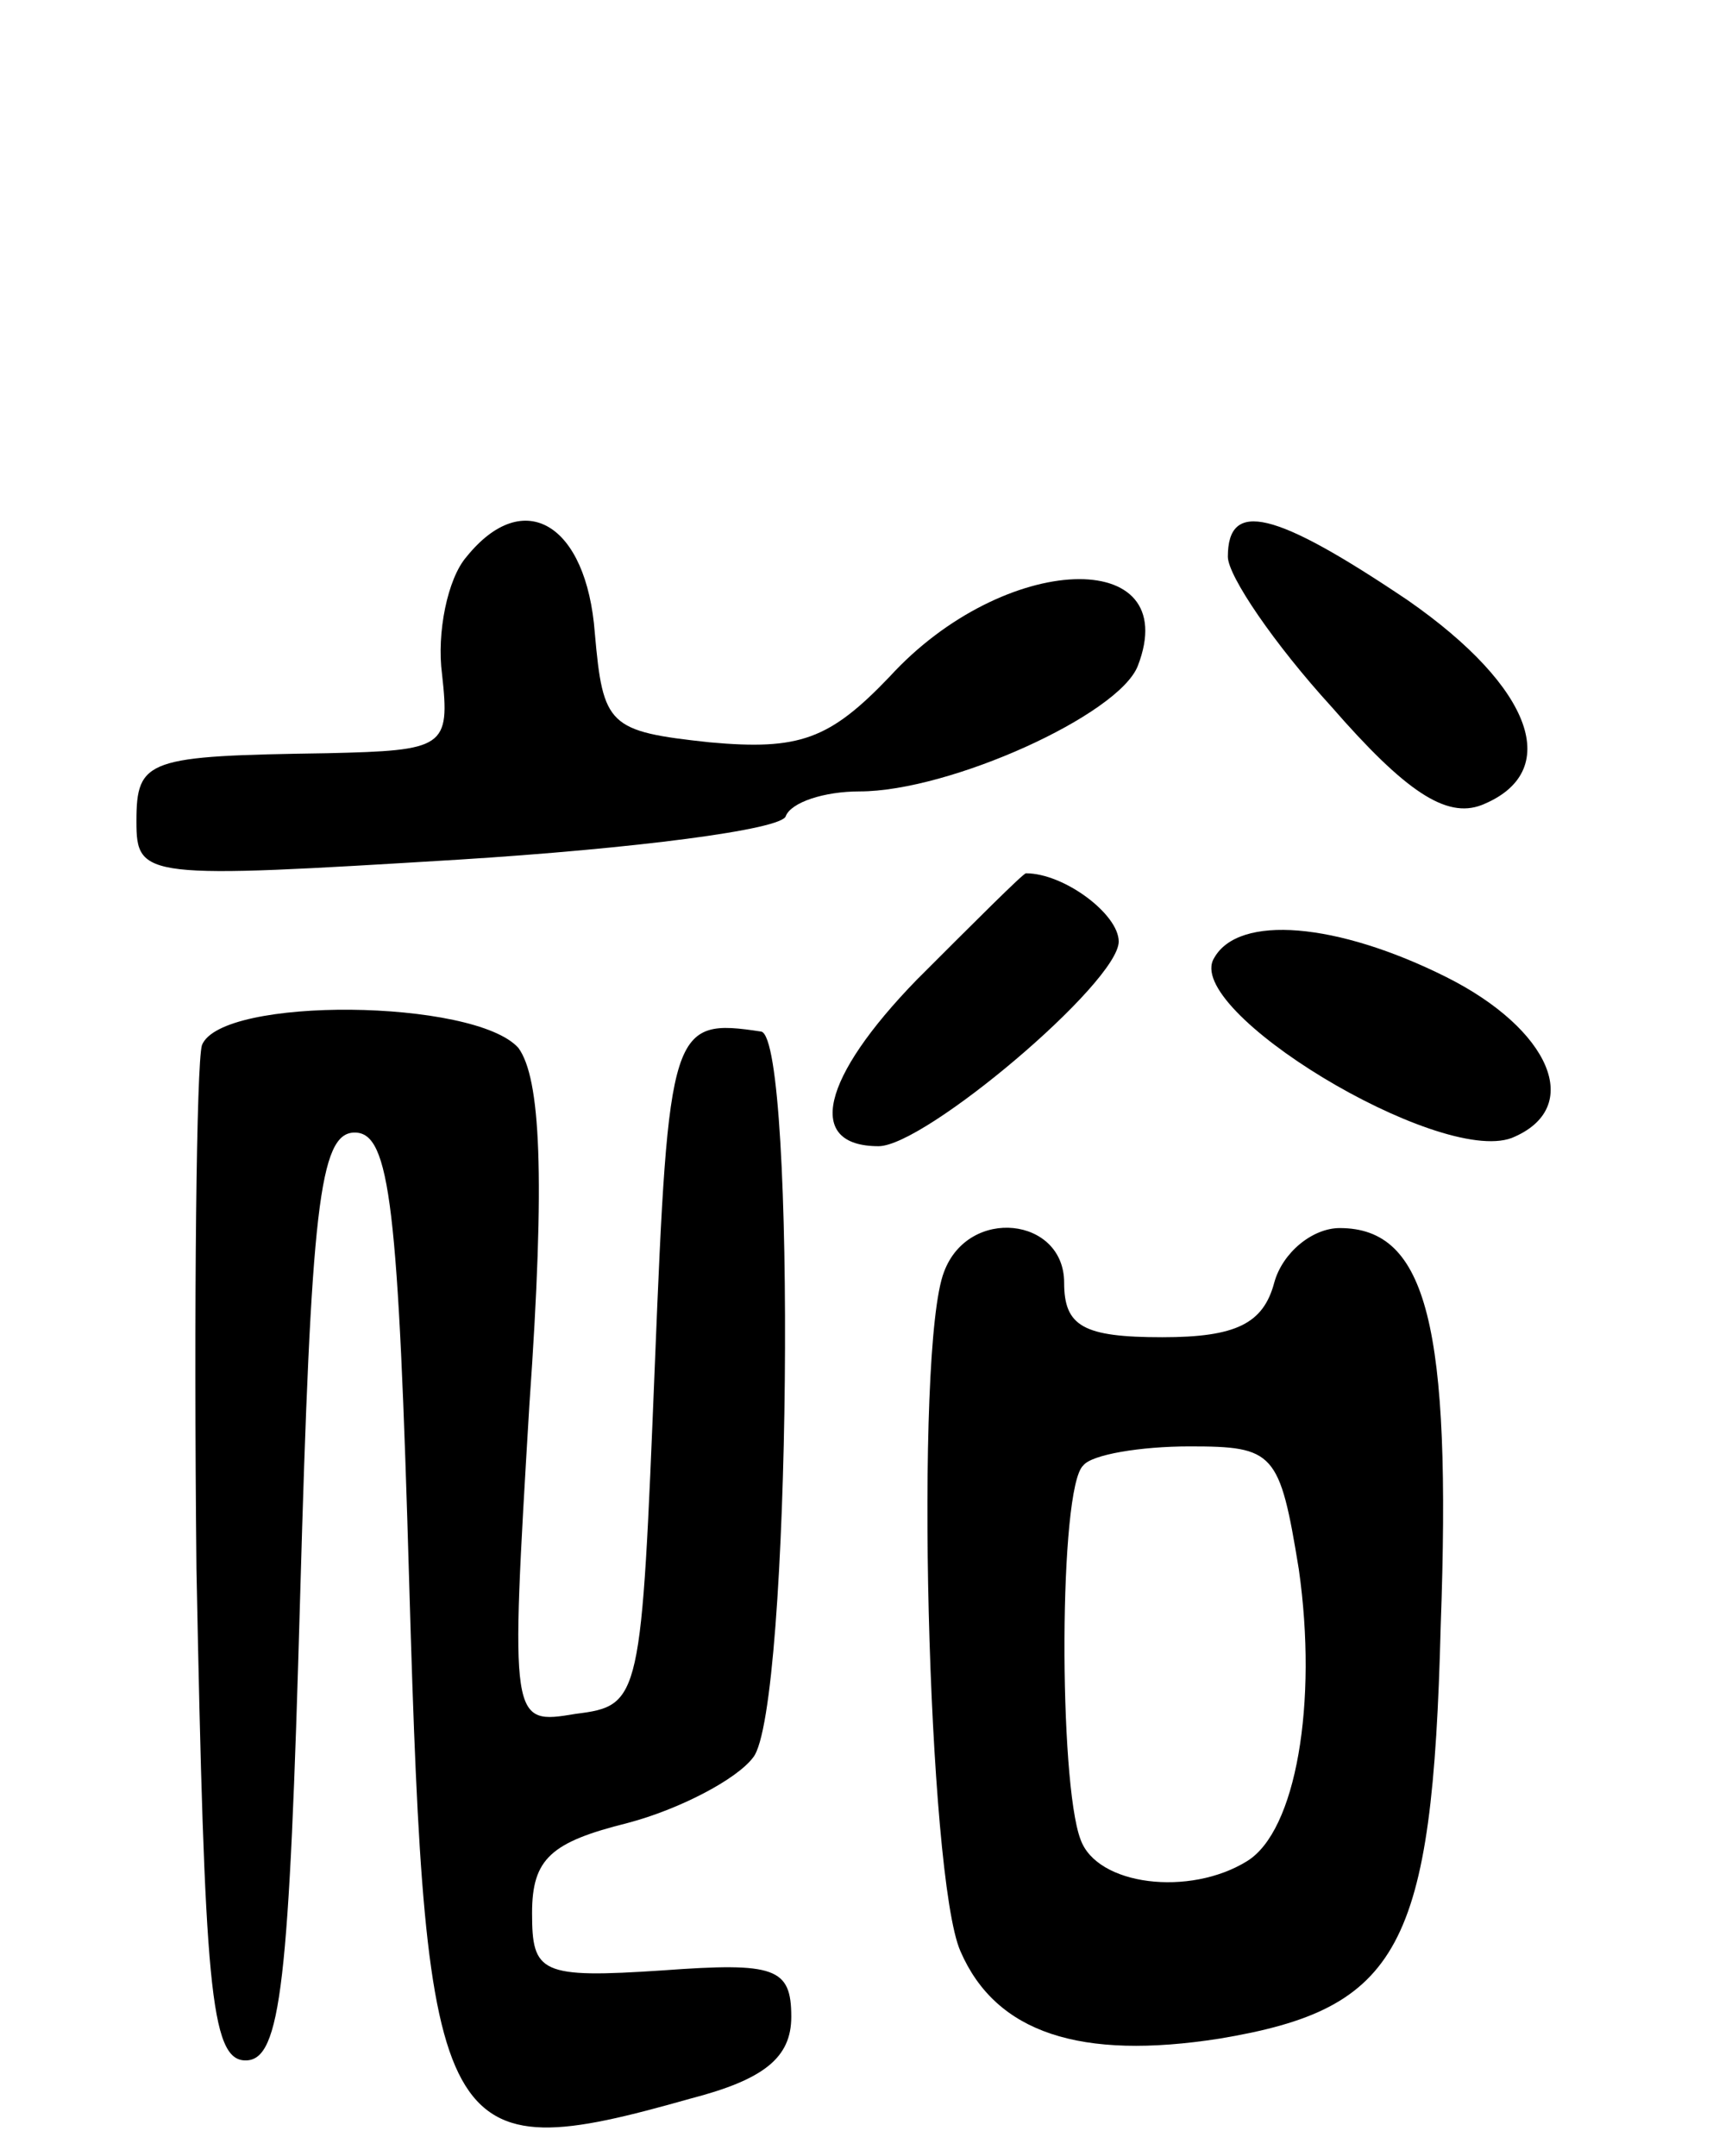 <svg version="1.0" xmlns="http://www.w3.org/2000/svg"
 width="63pt" height="79pt" viewBox="0 0 63 79"
 preserveAspectRatio="xMidYMid meet">
<g transform="translate(0,79) scale(0.1,-0.1)"
fill="#000000" stroke="none">
<path d="M171 586 c-7 -8 -11 -28 -9 -43 3 -27 1 -28 -42 -29 -66 -1 -70 -2
-70 -25 0 -21 3 -21 118 -14 64 4 119 11 120 16 2 5 14 9 27 9 33 0 95 28 102
46 17 44 -49 42 -91 -4 -22 -23 -33 -27 -66 -24 -37 4 -39 6 -42 40 -3 40 -26
54 -47 28z"/>
<path d="M450 586 c0 -7 17 -32 38 -55 27 -31 42 -41 55 -36 30 12 19 43 -27
75 -49 33 -66 37 -66 16z"/>
<path d="M336 431 c-35 -36 -41 -61 -14 -61 17 0 88 60 88 75 0 10 -20 25 -34
25 -1 0 -19 -18 -40 -39z"/>
<path d="M445 439 c-12 -19 82 -76 109 -66 27 11 14 40 -24 59 -40 20 -76 23
-85 7z"/>
<path d="M74 407 c-2 -7 -3 -94 -2 -192 3 -152 5 -180 18 -180 13 0 16 28 20
170 4 142 7 170 20 170 13 0 16 -27 20 -166 6 -206 11 -214 103 -188 27 7 37
15 37 30 0 18 -6 20 -47 17 -45 -3 -48 -1 -48 21 0 20 7 26 35 33 19 5 40 16
46 24 14 17 16 263 3 266 -33 5 -34 2 -39 -122 -5 -123 -5 -125 -29 -128 -24
-4 -24 -4 -17 113 6 85 4 120 -4 131 -16 18 -109 19 -116 1z"/>
<path d="M346 324 c-11 -28 -6 -222 6 -249 13 -30 44 -40 95 -32 66 11 78 33
81 151 4 110 -5 146 -37 146 -10 0 -21 -9 -24 -20 -4 -15 -14 -20 -41 -20 -29
0 -36 4 -36 20 0 24 -35 28 -44 4z m130 -109 c7 -49 -1 -96 -19 -107 -21 -13
-55 -9 -61 8 -8 21 -8 129 1 137 3 4 21 7 39 7 31 0 33 -2 40 -45z"/>
</g>
</svg>
